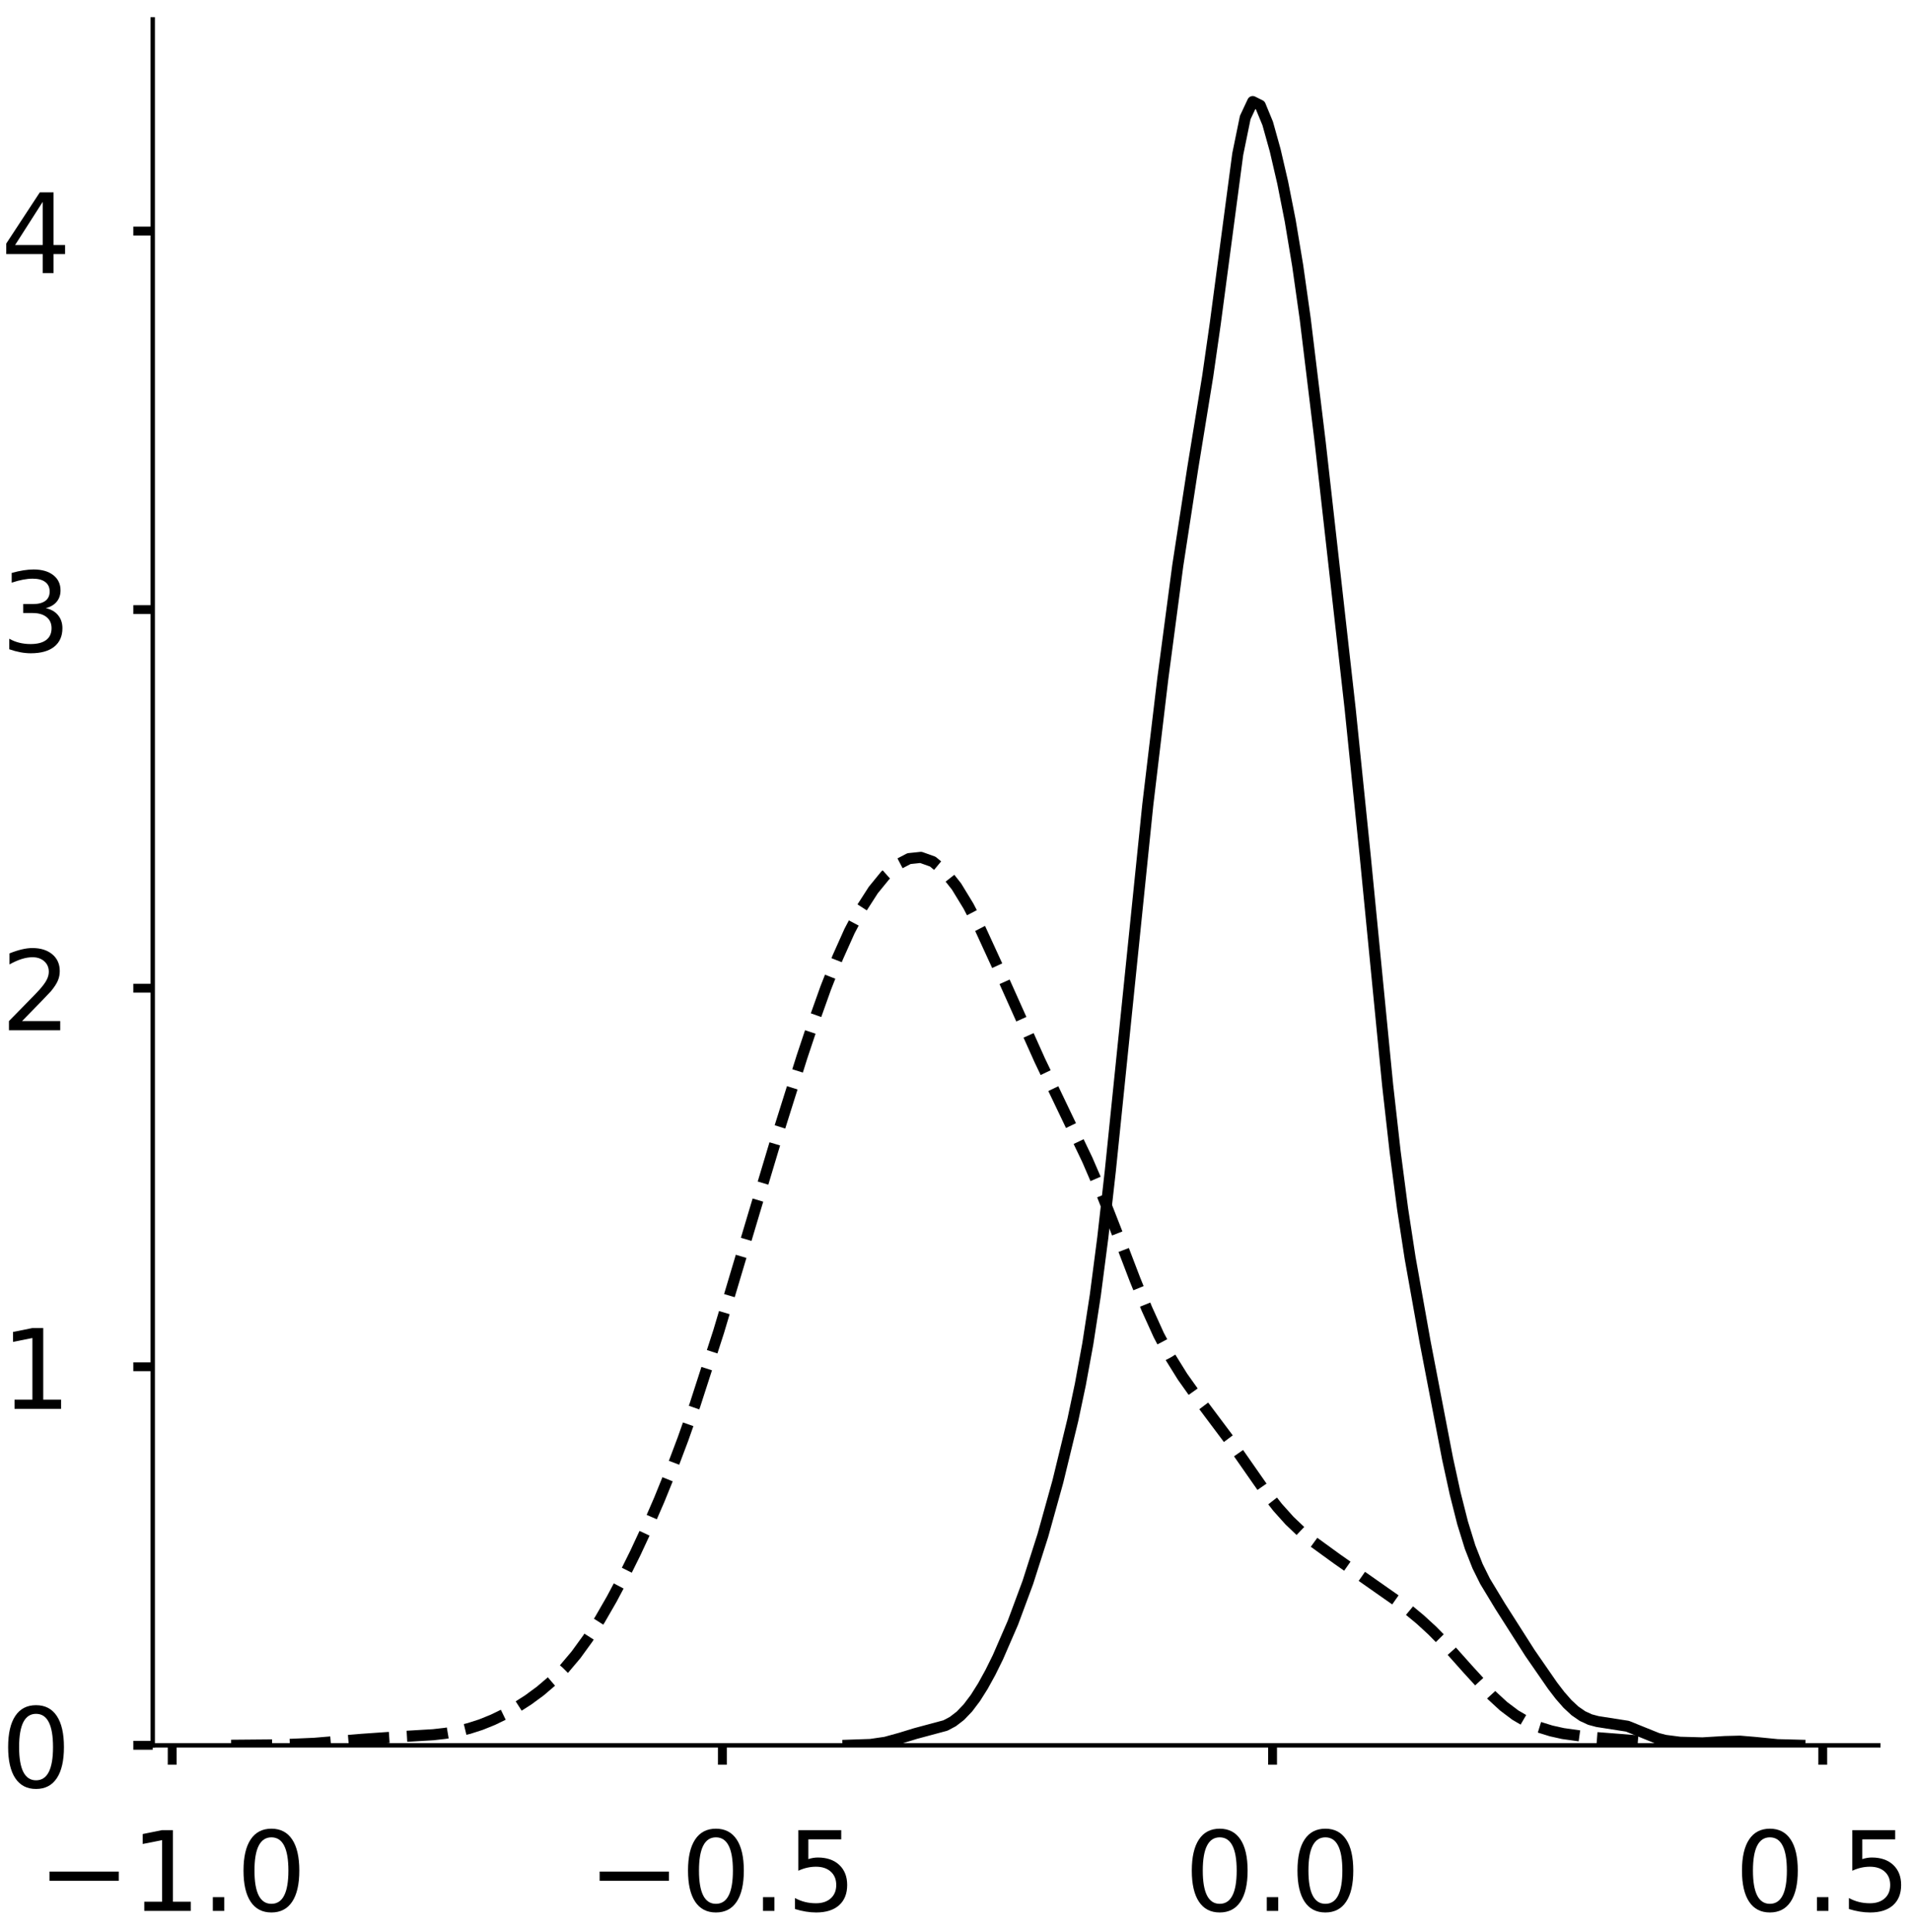<?xml version="1.0" encoding="utf-8" standalone="no"?>
<!DOCTYPE svg PUBLIC "-//W3C//DTD SVG 1.1//EN"
  "http://www.w3.org/Graphics/SVG/1.1/DTD/svg11.dtd">
<!-- Created with matplotlib (https://matplotlib.org/) -->
<svg height="348.812pt" version="1.1" viewBox="0 0 345.091 348.812" width="345.091pt" xmlns="http://www.w3.org/2000/svg" xmlns:xlink="http://www.w3.org/1999/xlink">
 <defs>
  <style type="text/css">
*{stroke-linecap:butt;stroke-linejoin:round;}
  </style>
 </defs>
 <g id="figure_1">
  <g id="patch_1">
   <path d="M 0 348.812 
L 345.091 348.812 
L 345.091 -0 
L 0 -0 
z
" style="fill:#ffffff;"/>
  </g>
  <g id="axes_1">
   <g id="patch_2">
    <path d="M -326.272 315.112 
L -14.66 315.112 
L -14.66 3.5 
L -326.272 3.5 
z
" style="fill:#ffffff;"/>
   </g>
   <g id="matplotlib.axis_1">
    <g id="xtick_1">
     <g id="line2d_1">
      <defs>
       <path d="M 0 0 
L 0 3.5 
" id="m12e733536f" style="stroke:#000000;stroke-width:1.6;"/>
      </defs>
      <g/>
     </g>
     <g id="text_1">
      <!-- 0.0 -->
      <defs>
       <path d="M 31.781 66.406 
Q 24.172 66.406 20.328 58.906 
Q 16.5 51.422 16.5 36.375 
Q 16.5 21.391 20.328 13.891 
Q 24.172 6.391 31.781 6.391 
Q 39.453 6.391 43.281 13.891 
Q 47.125 21.391 47.125 36.375 
Q 47.125 51.422 43.281 58.906 
Q 39.453 66.406 31.781 66.406 
z
M 31.781 74.219 
Q 44.047 74.219 50.516 64.516 
Q 56.984 54.828 56.984 36.375 
Q 56.984 17.969 50.516 8.266 
Q 44.047 -1.422 31.781 -1.422 
Q 19.531 -1.422 13.062 8.266 
Q 6.594 17.969 6.594 36.375 
Q 6.594 54.828 13.062 64.516 
Q 19.531 74.219 31.781 74.219 
z
" id="DejaVuSans-48"/>
       <path d="M 10.688 12.406 
L 21 12.406 
L 21 0 
L 10.688 0 
z
" id="DejaVuSans-46"/>
      </defs>
      <g transform="translate(-272.983 345.009)scale(0.2 -0.2)">
       <use xlink:href="#DejaVuSans-48"/>
       <use x="63.623" xlink:href="#DejaVuSans-46"/>
       <use x="95.41" xlink:href="#DejaVuSans-48"/>
      </g>
     </g>
    </g>
    <g id="xtick_2">
     <g id="line2d_2">
      <g/>
     </g>
     <g id="text_2">
      <!-- 0.5 -->
      <defs>
       <path d="M 10.797 72.906 
L 49.516 72.906 
L 49.516 64.594 
L 19.828 64.594 
L 19.828 46.734 
Q 21.969 47.469 24.109 47.828 
Q 26.266 48.188 28.422 48.188 
Q 40.625 48.188 47.75 41.5 
Q 54.891 34.812 54.891 23.391 
Q 54.891 11.625 47.562 5.094 
Q 40.234 -1.422 26.906 -1.422 
Q 22.312 -1.422 17.547 -0.641 
Q 12.797 0.141 7.719 1.703 
L 7.719 11.625 
Q 12.109 9.234 16.797 8.062 
Q 21.484 6.891 26.703 6.891 
Q 35.156 6.891 40.078 11.328 
Q 45.016 15.766 45.016 23.391 
Q 45.016 31 40.078 35.438 
Q 35.156 39.891 26.703 39.891 
Q 22.75 39.891 18.812 39.016 
Q 14.891 38.141 10.797 36.281 
z
" id="DejaVuSans-53"/>
      </defs>
      <g transform="translate(-163.964 345.009)scale(0.2 -0.2)">
       <use xlink:href="#DejaVuSans-48"/>
       <use x="63.623" xlink:href="#DejaVuSans-46"/>
       <use x="95.41" xlink:href="#DejaVuSans-53"/>
      </g>
     </g>
    </g>
    <g id="xtick_3">
     <g id="line2d_3">
      <g/>
     </g>
     <g id="text_3">
      <!-- 1.0 -->
      <defs>
       <path d="M 12.406 8.297 
L 28.516 8.297 
L 28.516 63.922 
L 10.984 60.406 
L 10.984 69.391 
L 28.422 72.906 
L 38.281 72.906 
L 38.281 8.297 
L 54.391 8.297 
L 54.391 0 
L 12.406 0 
z
" id="DejaVuSans-49"/>
      </defs>
      <g transform="translate(-54.945 345.009)scale(0.2 -0.2)">
       <use xlink:href="#DejaVuSans-49"/>
       <use x="63.623" xlink:href="#DejaVuSans-46"/>
       <use x="95.41" xlink:href="#DejaVuSans-48"/>
      </g>
     </g>
    </g>
    <g id="text_4">
     <!--   -->
     <defs>
      <path id="DejaVuSans-32"/>
     </defs>
     <g transform="translate(-173.263 366.541)scale(0.176 -0.176)">
      <use xlink:href="#DejaVuSans-32"/>
     </g>
    </g>
   </g>
   <g id="matplotlib.axis_2">
    <g id="ytick_1">
     <g id="line2d_4">
      <defs>
       <path d="M 0 0 
L -3.5 0 
" id="mdb13b04149" style="stroke:#000000;stroke-width:1.6;"/>
      </defs>
      <g/>
     </g>
     <g id="text_5">
      <!-- 0 -->
      <g transform="translate(-353.697 322.71)scale(0.2 -0.2)">
       <use xlink:href="#DejaVuSans-48"/>
      </g>
     </g>
    </g>
    <g id="ytick_2">
     <g id="line2d_5">
      <g/>
     </g>
     <g id="text_6">
      <!-- 1 -->
      <g transform="translate(-353.697 271.662)scale(0.2 -0.2)">
       <use xlink:href="#DejaVuSans-49"/>
      </g>
     </g>
    </g>
    <g id="ytick_3">
     <g id="line2d_6">
      <g/>
     </g>
     <g id="text_7">
      <!-- 2 -->
      <defs>
       <path d="M 19.188 8.297 
L 53.609 8.297 
L 53.609 0 
L 7.328 0 
L 7.328 8.297 
Q 12.938 14.109 22.625 23.891 
Q 32.328 33.688 34.812 36.531 
Q 39.547 41.844 41.422 45.531 
Q 43.312 49.219 43.312 52.781 
Q 43.312 58.594 39.234 62.25 
Q 35.156 65.922 28.609 65.922 
Q 23.969 65.922 18.812 64.312 
Q 13.672 62.703 7.812 59.422 
L 7.812 69.391 
Q 13.766 71.781 18.938 73 
Q 24.125 74.219 28.422 74.219 
Q 39.75 74.219 46.484 68.547 
Q 53.219 62.891 53.219 53.422 
Q 53.219 48.922 51.531 44.891 
Q 49.859 40.875 45.406 35.406 
Q 44.188 33.984 37.641 27.219 
Q 31.109 20.453 19.188 8.297 
z
" id="DejaVuSans-50"/>
      </defs>
      <g transform="translate(-353.697 220.615)scale(0.2 -0.2)">
       <use xlink:href="#DejaVuSans-50"/>
      </g>
     </g>
    </g>
    <g id="ytick_4">
     <g id="line2d_7">
      <g/>
     </g>
     <g id="text_8">
      <!-- 3 -->
      <defs>
       <path d="M 40.578 39.312 
Q 47.656 37.797 51.625 33 
Q 55.609 28.219 55.609 21.188 
Q 55.609 10.406 48.188 4.484 
Q 40.766 -1.422 27.094 -1.422 
Q 22.516 -1.422 17.656 -0.516 
Q 12.797 0.391 7.625 2.203 
L 7.625 11.719 
Q 11.719 9.328 16.594 8.109 
Q 21.484 6.891 26.812 6.891 
Q 36.078 6.891 40.938 10.547 
Q 45.797 14.203 45.797 21.188 
Q 45.797 27.641 41.281 31.266 
Q 36.766 34.906 28.719 34.906 
L 20.219 34.906 
L 20.219 43.016 
L 29.109 43.016 
Q 36.375 43.016 40.234 45.922 
Q 44.094 48.828 44.094 54.297 
Q 44.094 59.906 40.109 62.906 
Q 36.141 65.922 28.719 65.922 
Q 24.656 65.922 20.016 65.031 
Q 15.375 64.156 9.812 62.312 
L 9.812 71.094 
Q 15.438 72.656 20.344 73.438 
Q 25.25 74.219 29.594 74.219 
Q 40.828 74.219 47.359 69.109 
Q 53.906 64.016 53.906 55.328 
Q 53.906 49.266 50.438 45.094 
Q 46.969 40.922 40.578 39.312 
z
" id="DejaVuSans-51"/>
      </defs>
      <g transform="translate(-353.697 169.567)scale(0.2 -0.2)">
       <use xlink:href="#DejaVuSans-51"/>
      </g>
     </g>
    </g>
    <g id="ytick_5">
     <g id="line2d_8">
      <g/>
     </g>
     <g id="text_9">
      <!-- 4 -->
      <defs>
       <path d="M 37.797 64.312 
L 12.891 25.391 
L 37.797 25.391 
z
M 35.203 72.906 
L 47.609 72.906 
L 47.609 25.391 
L 58.016 25.391 
L 58.016 17.188 
L 47.609 17.188 
L 47.609 0 
L 37.797 0 
L 37.797 17.188 
L 4.891 17.188 
L 4.891 26.703 
z
" id="DejaVuSans-52"/>
      </defs>
      <g transform="translate(-353.697 118.519)scale(0.2 -0.2)">
       <use xlink:href="#DejaVuSans-52"/>
      </g>
     </g>
    </g>
    <g id="ytick_6">
     <g id="line2d_9">
      <g/>
     </g>
     <g id="text_10">
      <!-- 5 -->
      <g transform="translate(-353.697 67.471)scale(0.2 -0.2)">
       <use xlink:href="#DejaVuSans-53"/>
      </g>
     </g>
    </g>
    <g id="ytick_7">
     <g id="line2d_10">
      <g/>
     </g>
     <g id="text_11">
      <!-- 6 -->
      <defs>
       <path d="M 33.016 40.375 
Q 26.375 40.375 22.484 35.828 
Q 18.609 31.297 18.609 23.391 
Q 18.609 15.531 22.484 10.953 
Q 26.375 6.391 33.016 6.391 
Q 39.656 6.391 43.531 10.953 
Q 47.406 15.531 47.406 23.391 
Q 47.406 31.297 43.531 35.828 
Q 39.656 40.375 33.016 40.375 
z
M 52.594 71.297 
L 52.594 62.312 
Q 48.875 64.062 45.094 64.984 
Q 41.312 65.922 37.594 65.922 
Q 27.828 65.922 22.672 59.328 
Q 17.531 52.734 16.797 39.406 
Q 19.672 43.656 24.016 45.922 
Q 28.375 48.188 33.594 48.188 
Q 44.578 48.188 50.953 41.516 
Q 57.328 34.859 57.328 23.391 
Q 57.328 12.156 50.688 5.359 
Q 44.047 -1.422 33.016 -1.422 
Q 20.359 -1.422 13.672 8.266 
Q 6.984 17.969 6.984 36.375 
Q 6.984 53.656 15.188 63.938 
Q 23.391 74.219 37.203 74.219 
Q 40.922 74.219 44.703 73.484 
Q 48.484 72.75 52.594 71.297 
z
" id="DejaVuSans-54"/>
      </defs>
      <g transform="translate(-353.697 16.424)scale(0.2 -0.2)">
       <use xlink:href="#DejaVuSans-54"/>
      </g>
     </g>
    </g>
    <g id="text_12">
     <!--   -->
     <g transform="translate(-361.357 162.103)rotate(-90)scale(0.176 -0.176)">
      <use xlink:href="#DejaVuSans-32"/>
     </g>
    </g>
   </g>
   <g id="line2d_11">
    <path clip-path="url(#p3a6e34b3dd)" d="M 0 0 
" style="fill:none;stroke:#000000;stroke-linecap:square;stroke-width:2;"/>
   </g>
   <g id="line2d_12">
    <path clip-path="url(#p3a6e34b3dd)" d="M 0 0 
" style="fill:none;stroke:#000000;stroke-dasharray:7.4,3.2;stroke-dashoffset:0;stroke-width:2;"/>
   </g>
   <g id="line2d_13">
    <path clip-path="url(#p3a6e34b3dd)" d="M 0 0 
" style="fill:none;stroke:#000000;stroke-dasharray:2,3.3;stroke-dashoffset:0;stroke-width:2;"/>
   </g>
   <g id="patch_3">
    <path style="fill:none;stroke:#000000;stroke-linecap:square;stroke-linejoin:miter;stroke-width:0.8;"/>
   </g>
   <g id="patch_4">
    <path style="fill:none;stroke:#000000;stroke-linecap:square;stroke-linejoin:miter;stroke-width:0.8;"/>
   </g>
  </g>
  <g id="axes_2">
   <g id="patch_5">
    <path d="M 27.575 315.112 
L 339.187 315.112 
L 339.187 3.5 
L 27.575 3.5 
z
" style="fill:#ffffff;"/>
   </g>
   <g id="matplotlib.axis_3">
    <g id="xtick_4">
     <g id="line2d_14">
      <g>
       <use style="stroke:#000000;stroke-width:1.6;" x="31.096" xlink:href="#m12e733536f" y="315.112"/>
      </g>
     </g>
     <g id="text_13">
      <!-- −1.0 -->
      <defs>
       <path d="M 10.594 35.5 
L 73.188 35.5 
L 73.188 27.203 
L 10.594 27.203 
z
" id="DejaVuSans-8722"/>
      </defs>
      <g transform="translate(6.814 345.009)scale(0.2 -0.2)">
       <use xlink:href="#DejaVuSans-8722"/>
       <use x="83.789" xlink:href="#DejaVuSans-49"/>
       <use x="147.412" xlink:href="#DejaVuSans-46"/>
       <use x="179.199" xlink:href="#DejaVuSans-48"/>
      </g>
     </g>
    </g>
    <g id="xtick_5">
     <g id="line2d_15">
      <g>
       <use style="stroke:#000000;stroke-width:1.6;" x="130.449" xlink:href="#m12e733536f" y="315.112"/>
      </g>
     </g>
     <g id="text_14">
      <!-- −0.5 -->
      <g transform="translate(106.166 345.009)scale(0.2 -0.2)">
       <use xlink:href="#DejaVuSans-8722"/>
       <use x="83.789" xlink:href="#DejaVuSans-48"/>
       <use x="147.412" xlink:href="#DejaVuSans-46"/>
       <use x="179.199" xlink:href="#DejaVuSans-53"/>
      </g>
     </g>
    </g>
    <g id="xtick_6">
     <g id="line2d_16">
      <g>
       <use style="stroke:#000000;stroke-width:1.6;" x="229.801" xlink:href="#m12e733536f" y="315.112"/>
      </g>
     </g>
     <g id="text_15">
      <!-- 0.0 -->
      <g transform="translate(213.898 345.009)scale(0.2 -0.2)">
       <use xlink:href="#DejaVuSans-48"/>
       <use x="63.623" xlink:href="#DejaVuSans-46"/>
       <use x="95.41" xlink:href="#DejaVuSans-48"/>
      </g>
     </g>
    </g>
    <g id="xtick_7">
     <g id="line2d_17">
      <g>
       <use style="stroke:#000000;stroke-width:1.6;" x="329.153" xlink:href="#m12e733536f" y="315.112"/>
      </g>
     </g>
     <g id="text_16">
      <!-- 0.5 -->
      <g transform="translate(313.25 345.009)scale(0.2 -0.2)">
       <use xlink:href="#DejaVuSans-48"/>
       <use x="63.623" xlink:href="#DejaVuSans-46"/>
       <use x="95.41" xlink:href="#DejaVuSans-53"/>
      </g>
     </g>
    </g>
   </g>
   <g id="matplotlib.axis_4">
    <g id="ytick_8">
     <g id="line2d_18">
      <g>
       <use style="stroke:#000000;stroke-width:1.6;" x="27.575" xlink:href="#mdb13b04149" y="315.112"/>
      </g>
     </g>
     <g id="text_17">
      <!-- 0 -->
      <g transform="translate(0.15 322.71)scale(0.2 -0.2)">
       <use xlink:href="#DejaVuSans-48"/>
      </g>
     </g>
    </g>
    <g id="ytick_9">
     <g id="line2d_19">
      <g>
       <use style="stroke:#000000;stroke-width:1.6;" x="27.575" xlink:href="#mdb13b04149" y="246.762"/>
      </g>
     </g>
     <g id="text_18">
      <!-- 1 -->
      <g transform="translate(0.15 254.361)scale(0.2 -0.2)">
       <use xlink:href="#DejaVuSans-49"/>
      </g>
     </g>
    </g>
    <g id="ytick_10">
     <g id="line2d_20">
      <g>
       <use style="stroke:#000000;stroke-width:1.6;" x="27.575" xlink:href="#mdb13b04149" y="178.413"/>
      </g>
     </g>
     <g id="text_19">
      <!-- 2 -->
      <g transform="translate(0.15 186.011)scale(0.2 -0.2)">
       <use xlink:href="#DejaVuSans-50"/>
      </g>
     </g>
    </g>
    <g id="ytick_11">
     <g id="line2d_21">
      <g>
       <use style="stroke:#000000;stroke-width:1.6;" x="27.575" xlink:href="#mdb13b04149" y="110.063"/>
      </g>
     </g>
     <g id="text_20">
      <!-- 3 -->
      <g transform="translate(0.15 117.662)scale(0.2 -0.2)">
       <use xlink:href="#DejaVuSans-51"/>
      </g>
     </g>
    </g>
    <g id="ytick_12">
     <g id="line2d_22">
      <g>
       <use style="stroke:#000000;stroke-width:1.6;" x="27.575" xlink:href="#mdb13b04149" y="41.714"/>
      </g>
     </g>
     <g id="text_21">
      <!-- 4 -->
      <g transform="translate(0.15 49.312)scale(0.2 -0.2)">
       <use xlink:href="#DejaVuSans-52"/>
      </g>
     </g>
    </g>
   </g>
   <g id="line2d_23">
    <path clip-path="url(#p19ac26a548)" d="M 153.131 315.099 
L 157.192 314.96 
L 159.899 314.565 
L 162.606 313.819 
L 165.313 312.988 
L 170.727 311.535 
L 172.08 310.816 
L 173.434 309.772 
L 174.787 308.357 
L 176.141 306.565 
L 177.494 304.418 
L 178.847 301.958 
L 180.201 299.22 
L 182.908 292.986 
L 185.615 285.691 
L 188.322 277.216 
L 191.029 267.492 
L 193.736 256.365 
L 195.089 249.966 
L 196.443 242.59 
L 197.796 233.832 
L 199.15 223.417 
L 200.503 211.389 
L 207.27 145.299 
L 209.977 122.566 
L 212.684 102.11 
L 215.391 84.509 
L 218.098 67.883 
L 219.452 58.441 
L 223.512 27.832 
L 224.866 21.223 
L 226.219 18.338 
L 227.572 19.013 
L 228.926 22.3 
L 230.279 27.15 
L 231.633 32.99 
L 232.986 39.835 
L 234.34 47.966 
L 235.693 57.52 
L 238.4 79.824 
L 243.814 127.974 
L 246.521 154.426 
L 250.582 195.908 
L 251.935 207.927 
L 253.288 218.288 
L 254.642 227.133 
L 257.349 242.283 
L 261.409 263.387 
L 262.763 269.591 
L 264.116 274.944 
L 265.47 279.32 
L 266.823 282.768 
L 268.177 285.5 
L 270.884 289.975 
L 276.297 298.466 
L 280.358 304.336 
L 281.711 306.102 
L 283.065 307.646 
L 284.418 308.902 
L 285.772 309.837 
L 287.125 310.462 
L 288.479 310.823 
L 293.893 311.668 
L 296.6 312.762 
L 299.307 313.854 
L 300.66 314.211 
L 303.367 314.561 
L 307.427 314.674 
L 311.488 314.43 
L 314.195 314.364 
L 316.902 314.59 
L 320.962 314.992 
L 325.022 315.1 
L 325.022 315.1 
" style="fill:none;stroke:#000000;stroke-linecap:square;stroke-width:2;"/>
   </g>
   <g id="line2d_24">
    <path clip-path="url(#p19ac26a548)" d="M 41.739 315.105 
L 50.329 315.03 
L 56.771 314.75 
L 65.361 314.029 
L 71.804 313.581 
L 78.246 313.197 
L 80.394 312.954 
L 82.541 312.59 
L 84.689 312.073 
L 86.836 311.383 
L 88.983 310.516 
L 91.131 309.475 
L 93.278 308.267 
L 95.426 306.887 
L 97.573 305.307 
L 99.721 303.472 
L 101.868 301.314 
L 104.016 298.771 
L 106.163 295.814 
L 108.311 292.452 
L 110.458 288.726 
L 112.606 284.683 
L 114.753 280.352 
L 116.901 275.729 
L 119.048 270.785 
L 121.196 265.481 
L 123.343 259.787 
L 125.49 253.691 
L 129.785 240.391 
L 136.228 218.804 
L 140.523 204.485 
L 144.818 190.831 
L 146.965 184.398 
L 149.113 178.374 
L 151.26 172.902 
L 153.408 168.102 
L 155.555 164.033 
L 157.702 160.694 
L 159.85 158.062 
L 161.997 156.147 
L 164.145 155.023 
L 166.292 154.797 
L 168.44 155.564 
L 170.587 157.343 
L 172.735 160.064 
L 174.882 163.584 
L 177.03 167.719 
L 181.325 177.077 
L 187.767 191.447 
L 196.357 209.409 
L 198.504 214.392 
L 202.799 225.377 
L 204.947 230.992 
L 207.094 236.292 
L 209.242 241.029 
L 211.389 245.097 
L 213.537 248.553 
L 215.684 251.577 
L 222.127 260.17 
L 228.569 269.402 
L 230.716 272.152 
L 232.864 274.548 
L 235.011 276.591 
L 237.159 278.358 
L 241.454 281.476 
L 252.191 289.003 
L 254.339 290.636 
L 256.486 292.416 
L 258.634 294.388 
L 260.781 296.567 
L 265.076 301.383 
L 269.371 306.082 
L 271.518 308.059 
L 273.666 309.675 
L 275.813 310.922 
L 277.961 311.845 
L 280.108 312.512 
L 282.256 312.991 
L 286.551 313.584 
L 297.288 314.419 
L 303.73 314.883 
L 310.173 315.076 
L 314.468 315.104 
L 314.468 315.104 
" style="fill:none;stroke:#000000;stroke-dasharray:7.4,3.2;stroke-dashoffset:0;stroke-width:2;"/>
   </g>
   <g id="patch_6">
    <path d="M 27.575 315.112 
L 27.575 3.5 
" style="fill:none;stroke:#000000;stroke-linecap:square;stroke-linejoin:miter;stroke-width:0.8;"/>
   </g>
   <g id="patch_7">
    <path d="M 27.575 315.112 
L 339.187 315.112 
" style="fill:none;stroke:#000000;stroke-linecap:square;stroke-linejoin:miter;stroke-width:0.8;"/>
   </g>
  </g>
 </g>
 <defs>
  <clipPath id="p3a6e34b3dd">
   <rect height="311.612" width="311.612" x="-326.272" y="3.5"/>
  </clipPath>
  <clipPath id="p19ac26a548">
   <rect height="311.612" width="311.612" x="27.575" y="3.5"/>
  </clipPath>
 </defs>
</svg>
